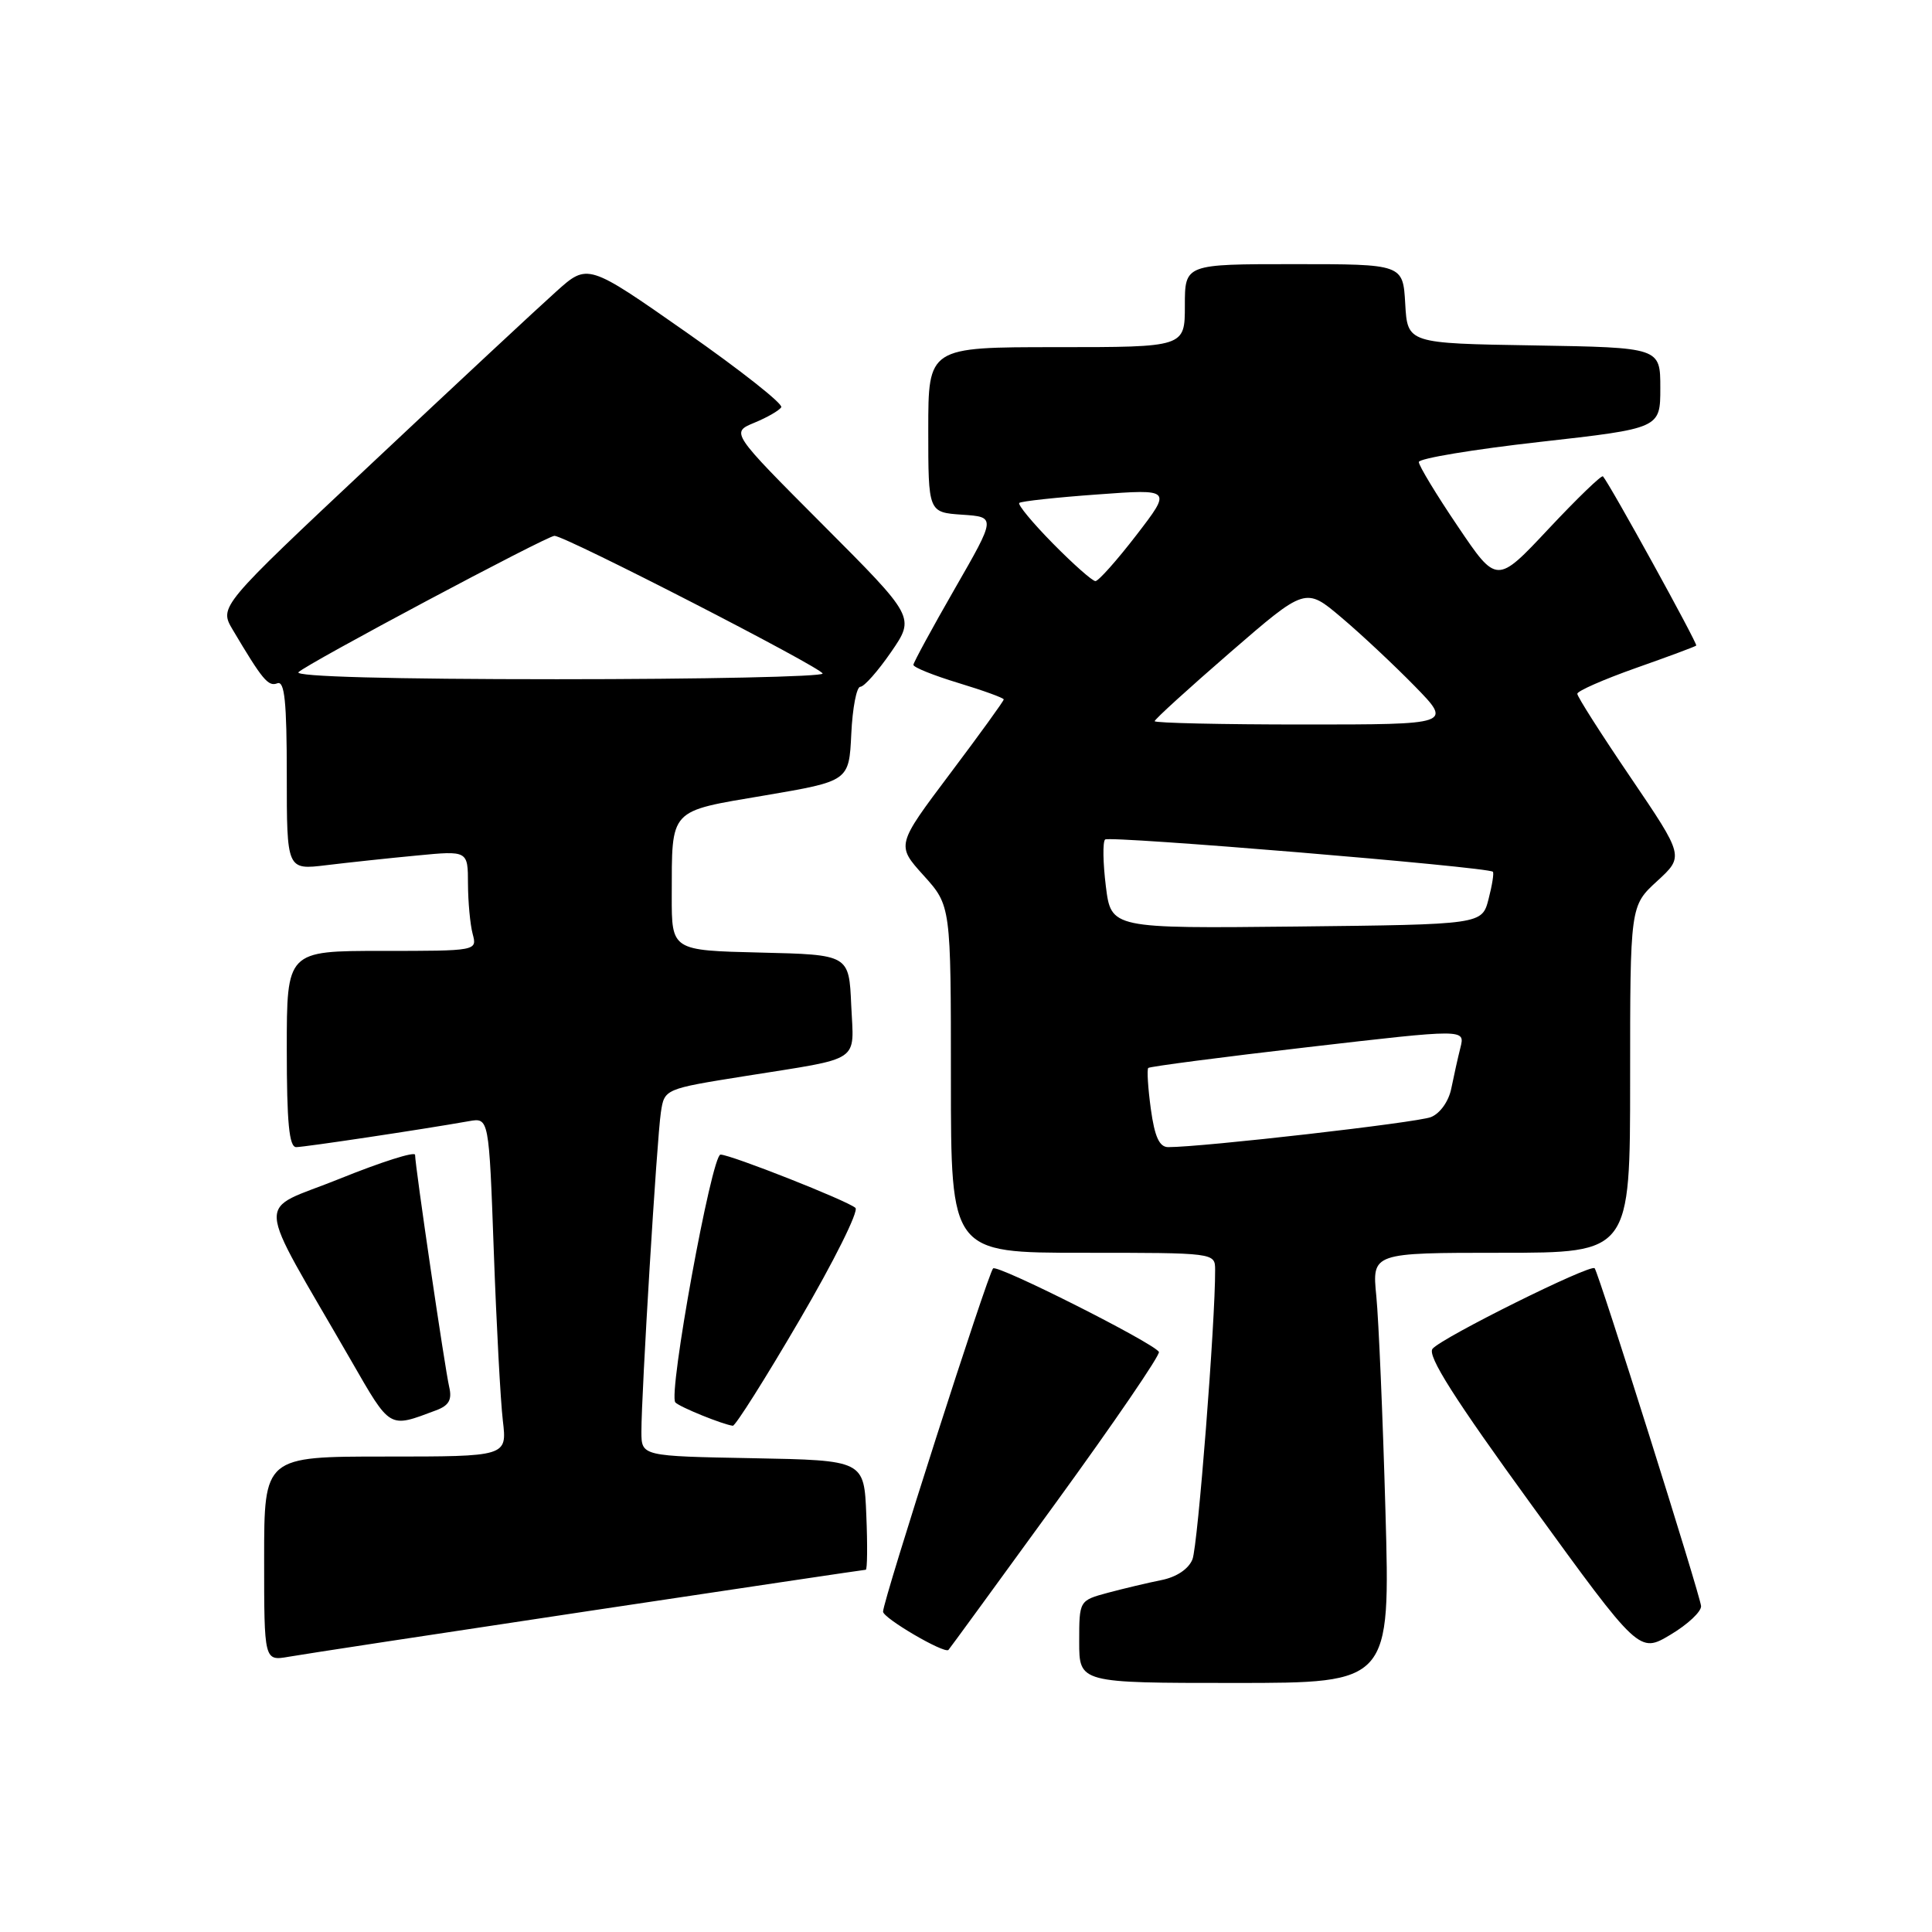 <?xml version="1.0" encoding="UTF-8" standalone="no"?>
<!DOCTYPE svg PUBLIC "-//W3C//DTD SVG 1.1//EN" "http://www.w3.org/Graphics/SVG/1.1/DTD/svg11.dtd" >
<svg xmlns="http://www.w3.org/2000/svg" xmlns:xlink="http://www.w3.org/1999/xlink" version="1.1" viewBox="0 0 256 256">
 <g >
 <path fill="currentColor"
d=" M 183.58 200.25 C 183.23 187.74 182.68 174.91 182.37 171.75 C 181.80 166.00 181.80 166.00 198.90 166.00 C 216.00 166.00 216.00 166.00 216.00 143.01 C 216.00 120.03 216.00 120.03 219.58 116.75 C 223.15 113.47 223.15 113.47 216.08 103.04 C 212.18 97.30 209.00 92.31 209.00 91.93 C 209.00 91.56 212.49 90.03 216.75 88.52 C 221.01 87.02 224.62 85.68 224.76 85.54 C 224.99 85.34 213.33 64.17 212.40 63.12 C 212.22 62.91 208.98 66.04 205.20 70.07 C 198.33 77.40 198.33 77.40 193.17 69.75 C 190.32 65.54 188.00 61.70 188.00 61.22 C 188.00 60.75 195.20 59.55 204.00 58.56 C 220.00 56.76 220.00 56.76 220.00 51.41 C 220.00 46.05 220.00 46.05 203.25 45.77 C 186.50 45.50 186.50 45.50 186.20 40.25 C 185.90 35.00 185.90 35.00 171.45 35.00 C 157.00 35.00 157.00 35.00 157.00 40.50 C 157.00 46.00 157.00 46.00 140.00 46.00 C 123.00 46.00 123.00 46.00 123.00 56.95 C 123.00 67.89 123.00 67.89 127.49 68.20 C 131.98 68.50 131.98 68.50 126.52 78.00 C 123.52 83.22 121.05 87.77 121.03 88.09 C 121.01 88.42 123.70 89.50 127.00 90.50 C 130.30 91.50 133.00 92.48 133.00 92.68 C 133.00 92.89 129.80 97.31 125.88 102.52 C 118.76 111.99 118.76 111.99 122.38 116.00 C 126.00 120.01 126.00 120.01 126.00 143.00 C 126.00 166.00 126.00 166.00 143.50 166.00 C 160.98 166.00 161.00 166.00 161.01 168.25 C 161.05 175.03 158.72 204.81 158.01 206.61 C 157.50 207.90 155.90 208.97 153.89 209.37 C 152.09 209.73 148.90 210.49 146.80 211.05 C 143.00 212.08 143.00 212.08 143.00 217.54 C 143.00 223.00 143.00 223.00 163.61 223.00 C 184.22 223.00 184.22 223.00 183.58 200.25 Z  M 77.93 213.48 C 97.97 210.47 114.52 208.00 114.72 208.00 C 114.92 208.00 114.96 204.74 114.79 200.75 C 114.50 193.50 114.50 193.50 99.75 193.22 C 85.00 192.95 85.00 192.95 84.99 189.72 C 84.98 184.70 87.04 150.86 87.57 147.39 C 88.04 144.29 88.04 144.29 98.77 142.58 C 114.38 140.09 113.14 140.92 112.79 133.17 C 112.50 126.50 112.50 126.50 100.75 126.22 C 89.00 125.94 89.00 125.94 89.01 118.72 C 89.04 107.01 88.52 107.57 101.33 105.40 C 112.50 103.50 112.50 103.50 112.80 97.25 C 112.96 93.81 113.50 91.00 114.00 91.00 C 114.50 91.00 116.33 88.93 118.08 86.39 C 121.25 81.78 121.25 81.78 109.04 69.54 C 96.84 57.31 96.84 57.31 99.94 56.02 C 101.65 55.32 103.26 54.39 103.52 53.96 C 103.79 53.53 98.13 49.06 90.94 44.03 C 77.87 34.88 77.87 34.88 73.69 38.64 C 71.38 40.70 60.39 50.94 49.27 61.39 C 29.03 80.39 29.03 80.39 30.84 83.45 C 34.79 90.10 35.54 91.01 36.75 90.54 C 37.71 90.17 38.00 92.98 38.00 102.67 C 38.00 115.28 38.00 115.28 43.25 114.64 C 46.14 114.29 51.54 113.71 55.25 113.36 C 62.00 112.71 62.00 112.71 62.01 117.11 C 62.02 119.52 62.30 122.51 62.63 123.75 C 63.23 126.00 63.21 126.00 50.62 126.00 C 38.00 126.00 38.00 126.00 38.00 139.00 C 38.00 148.74 38.31 152.00 39.25 152.00 C 40.40 151.99 55.94 149.66 62.14 148.56 C 64.79 148.09 64.79 148.09 65.43 165.80 C 65.78 175.53 66.32 185.64 66.63 188.25 C 67.19 193.00 67.19 193.00 51.09 193.00 C 35.00 193.00 35.00 193.00 35.00 206.55 C 35.00 220.09 35.00 220.09 38.25 219.53 C 40.04 219.21 57.89 216.49 77.93 213.48 Z  M 139.90 199.13 C 147.64 188.48 153.79 179.48 153.56 179.13 C 152.75 177.88 132.15 167.51 131.59 168.07 C 130.90 168.77 117.01 212.06 117.01 213.55 C 117.00 214.40 125.05 219.12 125.67 218.63 C 125.76 218.56 132.16 209.78 139.90 199.13 Z  M 225.40 212.81 C 225.28 211.35 211.87 168.76 211.30 168.05 C 210.80 167.43 191.06 177.23 189.82 178.72 C 189.08 179.61 192.71 185.33 203.01 199.51 C 217.21 219.08 217.21 219.08 221.36 216.60 C 223.64 215.24 225.45 213.54 225.40 212.81 Z  M 57.77 186.88 C 59.49 186.24 59.92 185.48 59.52 183.77 C 58.95 181.33 55.00 154.47 55.00 153.02 C 55.00 152.54 50.50 153.97 45.01 156.19 C 33.74 160.75 33.55 157.75 46.50 180.24 C 51.80 189.44 51.47 189.24 57.77 186.88 Z  M 105.95 174.90 C 110.49 167.15 113.82 160.46 113.35 160.05 C 112.24 159.08 96.81 152.99 95.47 152.99 C 94.30 153.00 88.49 184.82 89.49 185.83 C 90.10 186.46 95.76 188.75 97.10 188.92 C 97.43 188.97 101.42 182.66 105.95 174.90 Z  M 152.49 146.94 C 152.11 144.15 151.96 141.71 152.15 141.51 C 152.35 141.32 161.88 140.07 173.32 138.75 C 194.13 136.34 194.13 136.34 193.52 138.79 C 193.18 140.13 192.64 142.57 192.31 144.20 C 191.97 145.92 190.83 147.53 189.61 148.02 C 187.79 148.75 159.38 152.00 154.80 152.00 C 153.62 152.00 153.00 150.64 152.49 146.94 Z  M 146.53 117.43 C 146.15 114.35 146.10 111.57 146.43 111.24 C 146.96 110.71 197.08 114.87 197.81 115.51 C 197.98 115.66 197.72 117.29 197.24 119.14 C 196.37 122.50 196.37 122.50 171.80 122.77 C 147.23 123.03 147.23 123.03 146.53 117.43 Z  M 153.00 95.56 C 153.00 95.31 157.50 91.22 162.99 86.46 C 172.99 77.80 172.99 77.80 177.74 81.82 C 180.36 84.03 184.73 88.13 187.46 90.92 C 192.42 96.00 192.42 96.00 172.71 96.00 C 161.87 96.00 153.00 95.80 153.00 95.56 Z  M 139.52 72.02 C 136.83 69.29 134.82 66.86 135.06 66.64 C 135.30 66.42 139.95 65.91 145.39 65.52 C 155.28 64.79 155.28 64.79 150.58 70.90 C 148.00 74.25 145.55 77.00 145.15 77.00 C 144.75 77.00 142.22 74.76 139.52 72.02 Z  M 39.55 89.07 C 40.72 87.91 72.48 71.00 73.47 71.00 C 74.90 71.00 108.99 88.52 109.00 89.25 C 109.00 89.66 93.16 90.00 73.80 90.00 C 51.96 90.00 38.96 89.65 39.55 89.07 Z "/>
</g>
</svg>